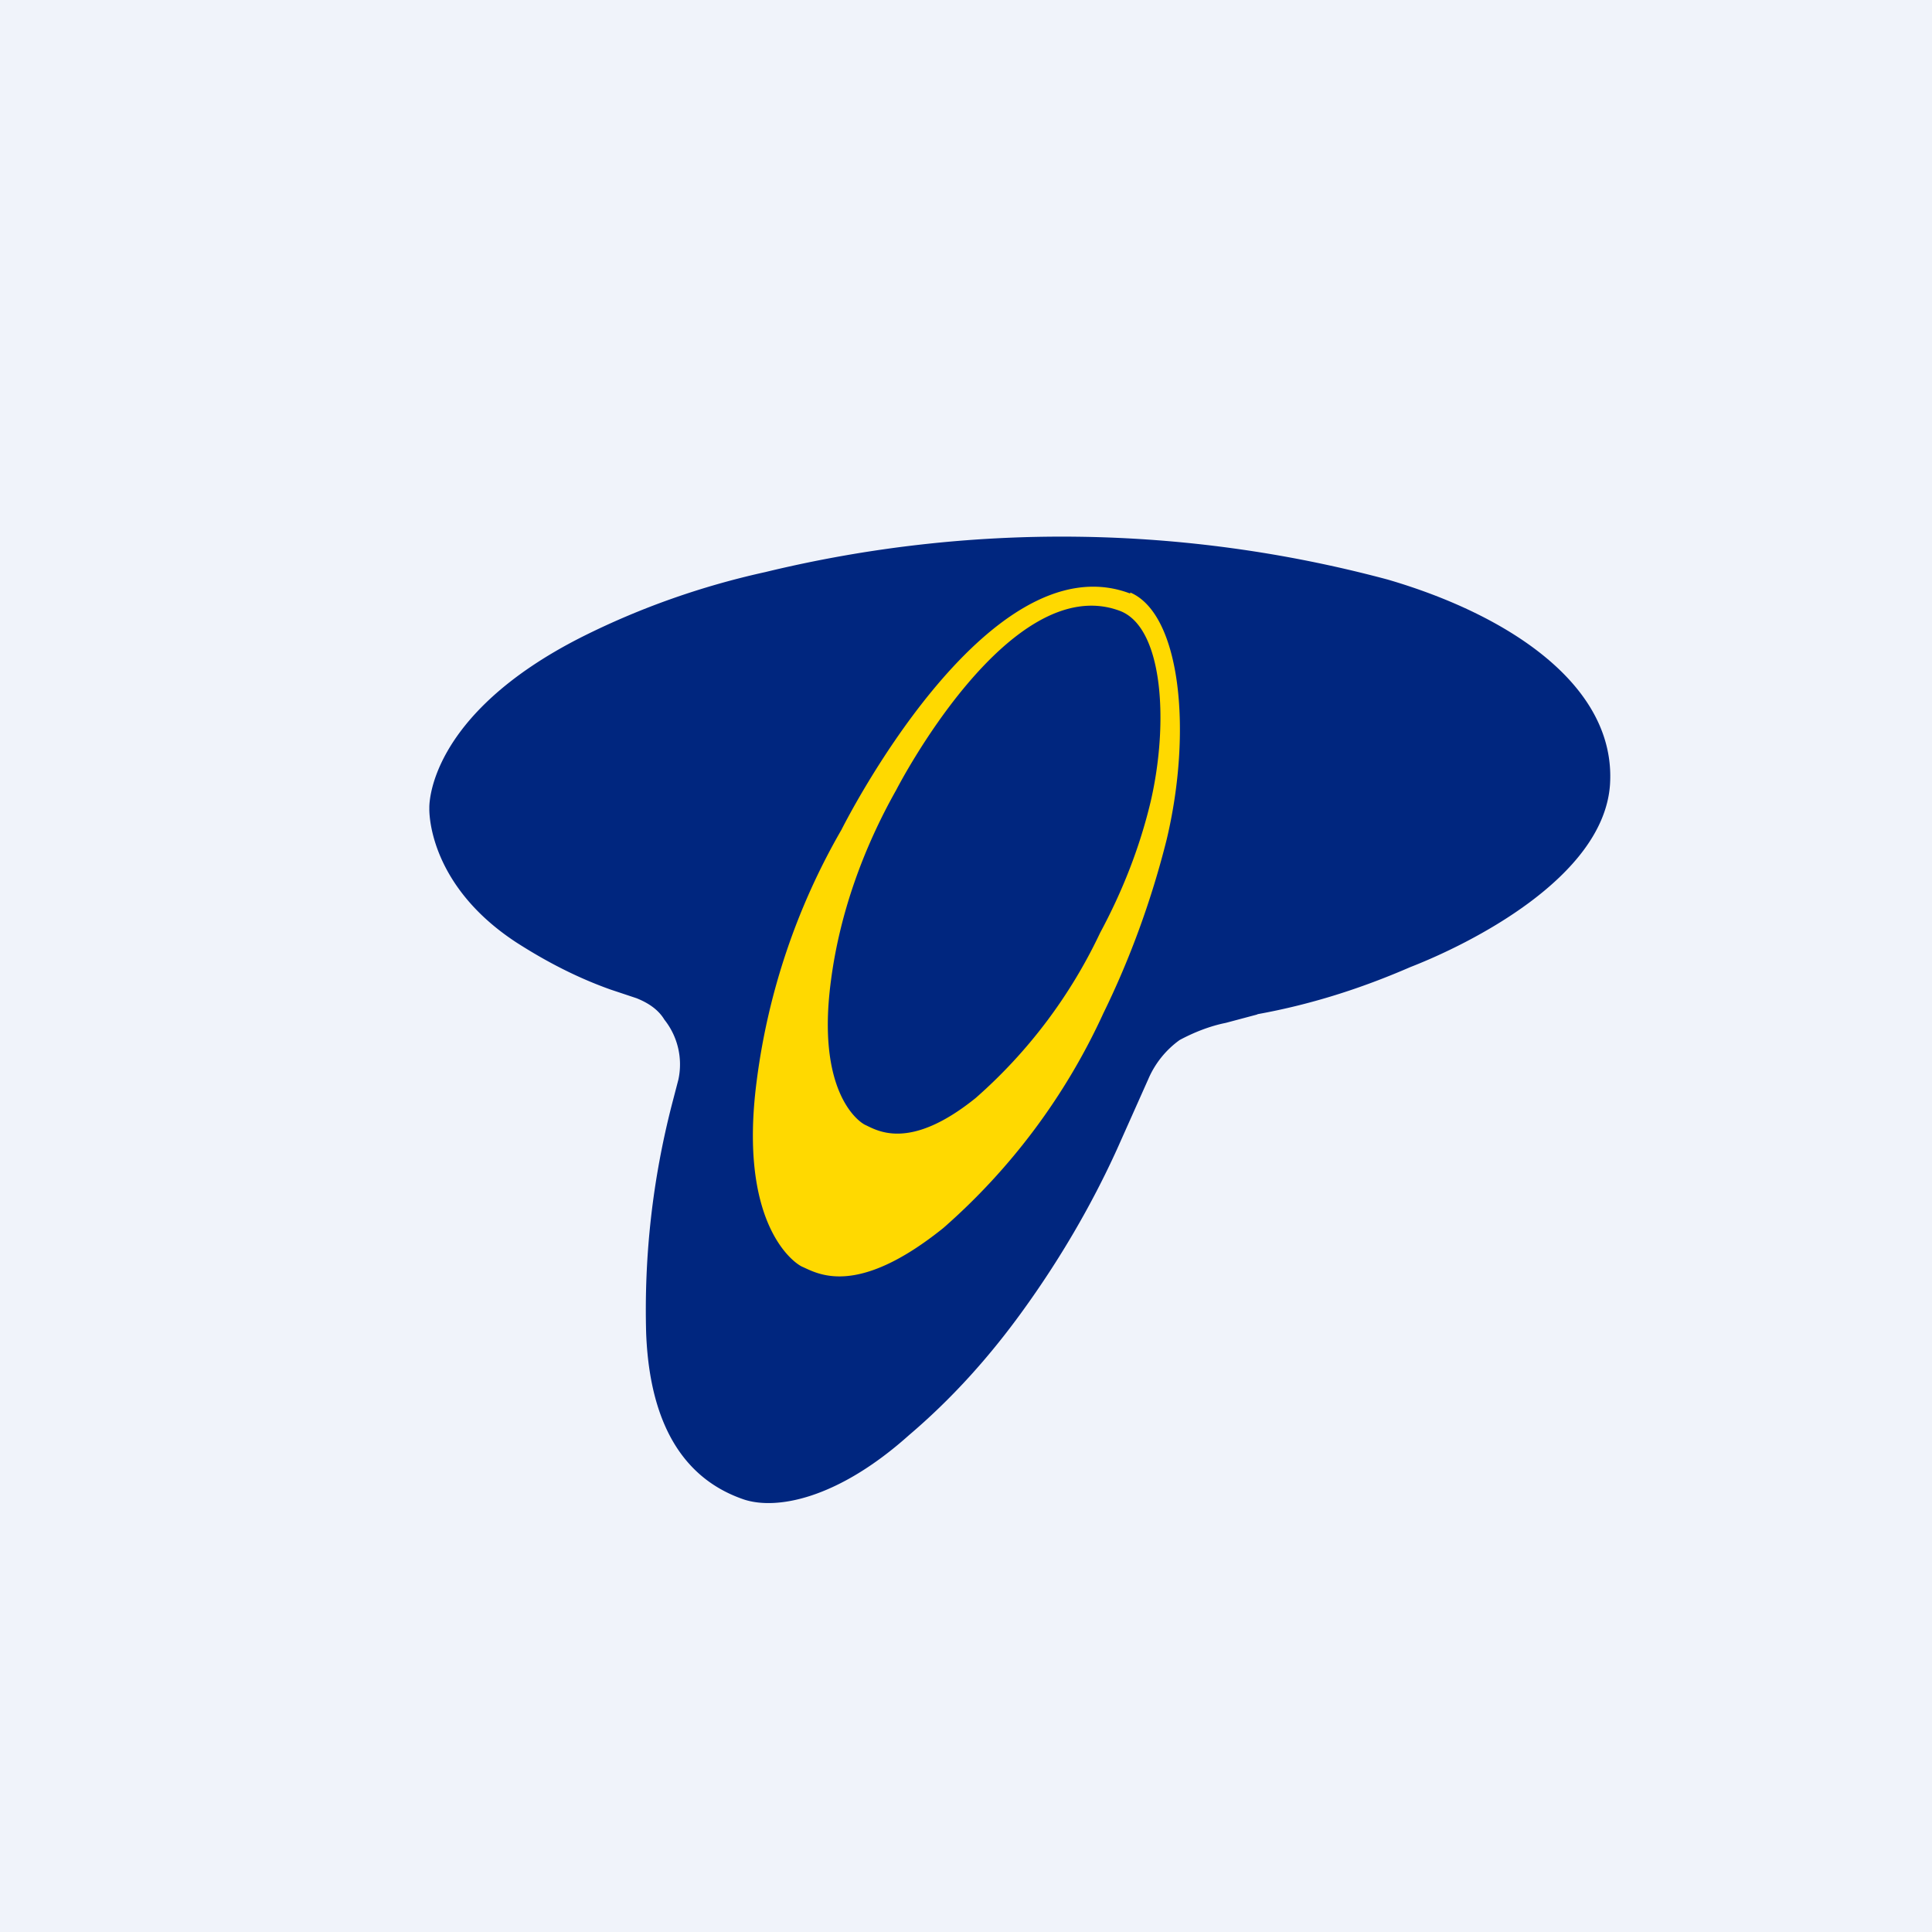 <!-- by TradingView --><svg width="18" height="18" viewBox="0 0 18 18" xmlns="http://www.w3.org/2000/svg"><path fill="#F0F3FA" d="M0 0h18v18H0z"/><path d="M11.71 9.45c.5-.09.97-.24 1.43-.44.54-.21 1.8-.83 1.86-1.7.06-.92-.94-1.58-2.07-1.91a11.72 11.72 0 0 0-5.8-.07c-.59.13-1.16.33-1.7.6C3.96 6.67 4 7.53 4 7.53s-.03.7.81 1.25c.28.18.57.33.88.44l.24.08c.1.04.2.1.26.2a.67.67 0 0 1 .13.56l-.06.23c-.18.7-.26 1.41-.24 2.13.04 1.04.5 1.41.91 1.55.3.1.87 0 1.54-.6.4-.34.75-.73 1.06-1.16.34-.47.64-.98.88-1.51l.29-.65a.87.87 0 0 1 .29-.36c.13-.07.28-.13.43-.16l.3-.08Z" fill="#00267F"/><path d="M10.53 5.53c-1.34-.51-2.69 2.2-2.69 2.2a6.27 6.27 0 0 0-.79 2.34c-.17 1.3.32 1.68.42 1.73.14.06.5.3 1.32-.36a5.95 5.95 0 0 0 1.49-2c.25-.51.45-1.06.59-1.62.24-1.01.13-2.1-.34-2.3m.19 1.95c-.1.42-.26.83-.47 1.22a4.74 4.74 0 0 1-1.16 1.54c-.62.5-.92.3-1.03.25-.08-.04-.45-.33-.32-1.33.08-.63.3-1.24.61-1.79 0 0 1.05-2.05 2.08-1.67.41.15.46 1.05.29 1.78" fill="#FFD900"/></svg>